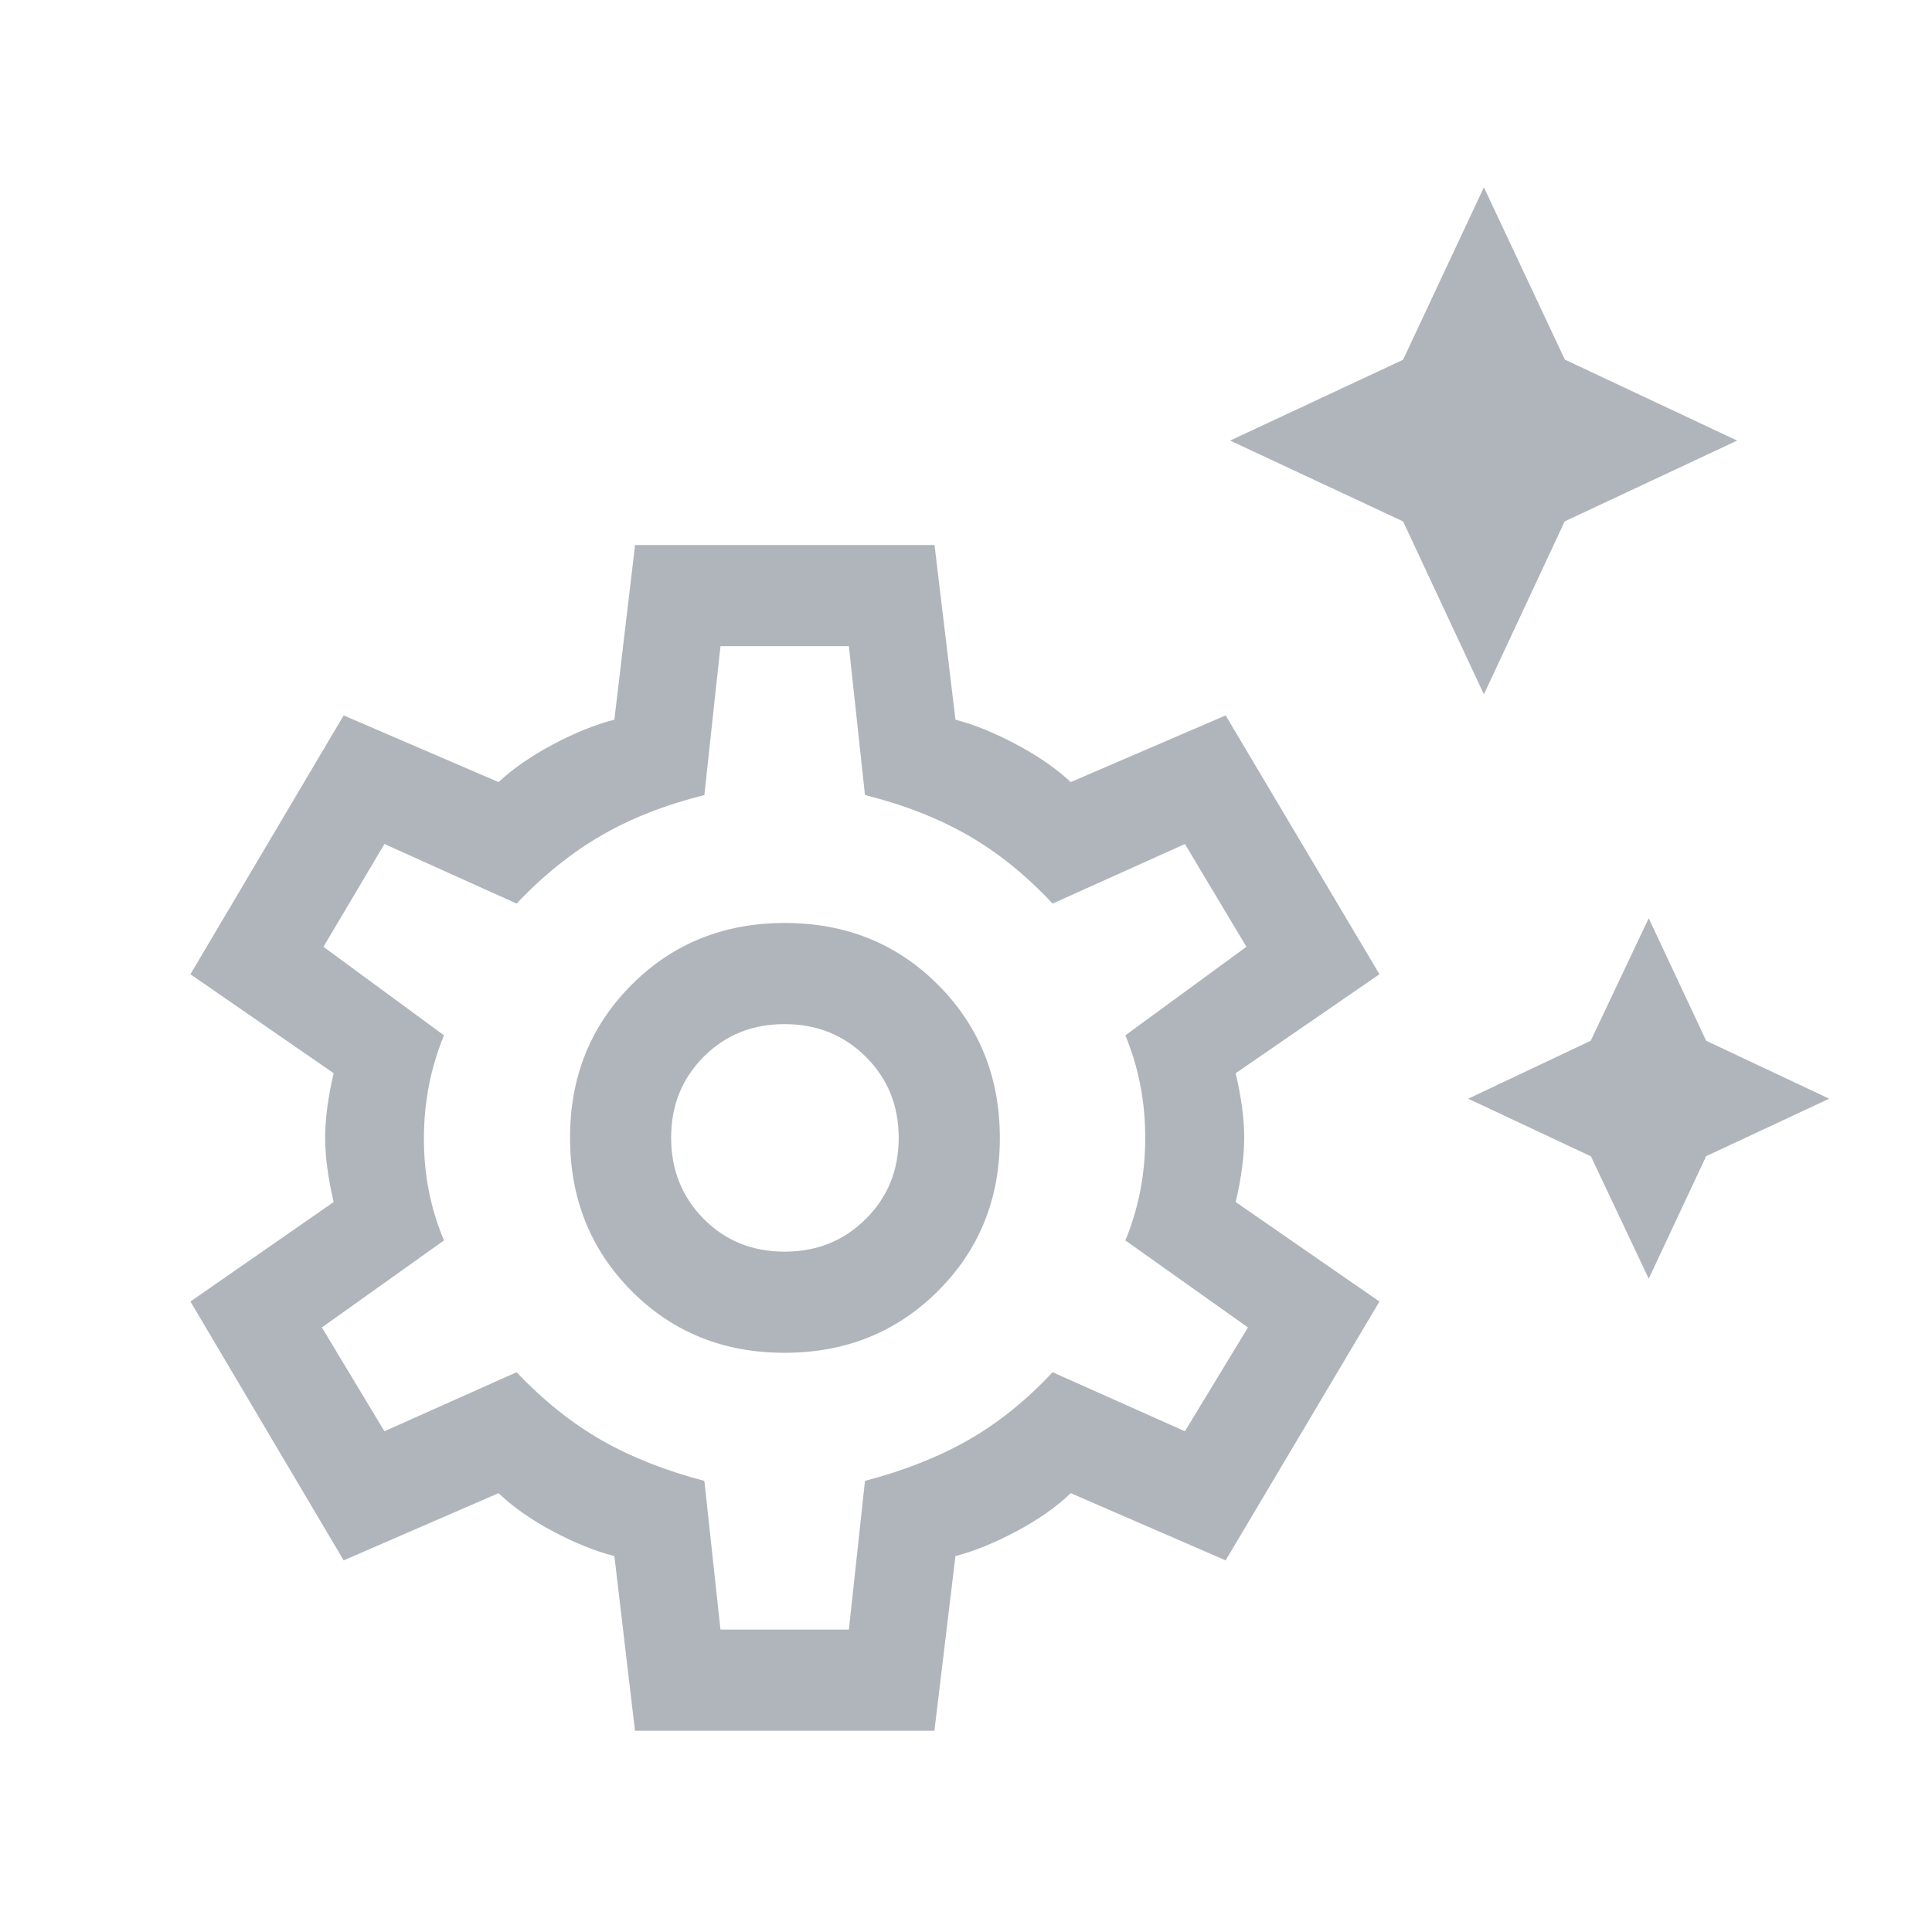 <svg width="48" height="48" viewBox="0 0 48 48" fill="none" xmlns="http://www.w3.org/2000/svg">
<path d="M36.867 17.251L34.859 12.954L30.562 10.946L34.859 8.938L36.867 4.654L38.878 8.934L43.159 10.946L38.874 12.954L36.867 17.251ZM40.962 31.769L39.526 28.728L36.477 27.297L39.521 25.857L40.962 22.813L42.389 25.857L45.446 27.297L42.389 28.725L40.962 31.769ZM15.776 43L15.264 38.661C14.783 38.537 14.272 38.33 13.731 38.042C13.191 37.754 12.743 37.439 12.387 37.097L8.538 38.767L4.731 32.336L8.29 29.864C8.149 29.265 8.078 28.732 8.078 28.264C8.078 27.797 8.149 27.263 8.29 26.664L4.731 24.205L8.538 17.774L12.387 19.431C12.743 19.098 13.191 18.787 13.731 18.499C14.272 18.211 14.783 18.004 15.264 17.88L15.778 13.541H23.218L23.738 17.88C24.211 18.004 24.718 18.211 25.258 18.499C25.799 18.787 26.247 19.098 26.602 19.431L30.451 17.774L34.272 24.205L30.7 26.664C30.841 27.263 30.912 27.797 30.912 28.264C30.912 28.732 30.841 29.265 30.7 29.864L34.272 32.336L30.451 38.767L26.602 37.097C26.247 37.439 25.799 37.754 25.258 38.042C24.718 38.33 24.211 38.537 23.738 38.661L23.215 43H15.776ZM19.49 33.61C21.006 33.61 22.277 33.099 23.302 32.076C24.328 31.054 24.841 29.787 24.841 28.275C24.841 26.764 24.33 25.495 23.307 24.469C22.285 23.444 21.015 22.931 19.499 22.931C17.984 22.931 16.715 23.442 15.694 24.465C14.672 25.487 14.162 26.754 14.162 28.266C14.162 29.777 14.671 31.046 15.689 32.072C16.707 33.097 17.974 33.61 19.49 33.61ZM19.493 31.097C18.691 31.097 18.02 30.826 17.482 30.282C16.944 29.738 16.674 29.065 16.674 28.264C16.674 27.466 16.944 26.797 17.482 26.256C18.02 25.714 18.691 25.444 19.493 25.444C20.295 25.444 20.968 25.715 21.512 26.257C22.056 26.8 22.328 27.471 22.328 28.27C22.328 29.07 22.056 29.741 21.512 30.283C20.968 30.826 20.295 31.097 19.493 31.097ZM17.9 40.487H21.09L21.49 36.792C22.456 36.539 23.312 36.201 24.056 35.778C24.8 35.354 25.498 34.792 26.151 34.092L29.439 35.559L31.005 32.98L27.959 30.818C28.288 30.024 28.453 29.175 28.453 28.27C28.453 27.366 28.288 26.517 27.959 25.723L30.967 23.523L29.439 20.969L26.151 22.449C25.498 21.749 24.8 21.185 24.056 20.757C23.312 20.329 22.456 19.994 21.49 19.753L21.09 16.054H17.9L17.5 19.753C16.533 19.994 15.68 20.329 14.94 20.757C14.201 21.185 13.499 21.749 12.835 22.449L9.551 20.969L8.036 23.523L11.031 25.723C10.702 26.517 10.536 27.366 10.532 28.27C10.529 29.175 10.695 30.024 11.031 30.818L7.997 32.98L9.551 35.559L12.835 34.092C13.499 34.792 14.201 35.354 14.94 35.778C15.68 36.201 16.533 36.539 17.5 36.792L17.9 40.487Z" fill="#B0B5BC"/>
</svg>
